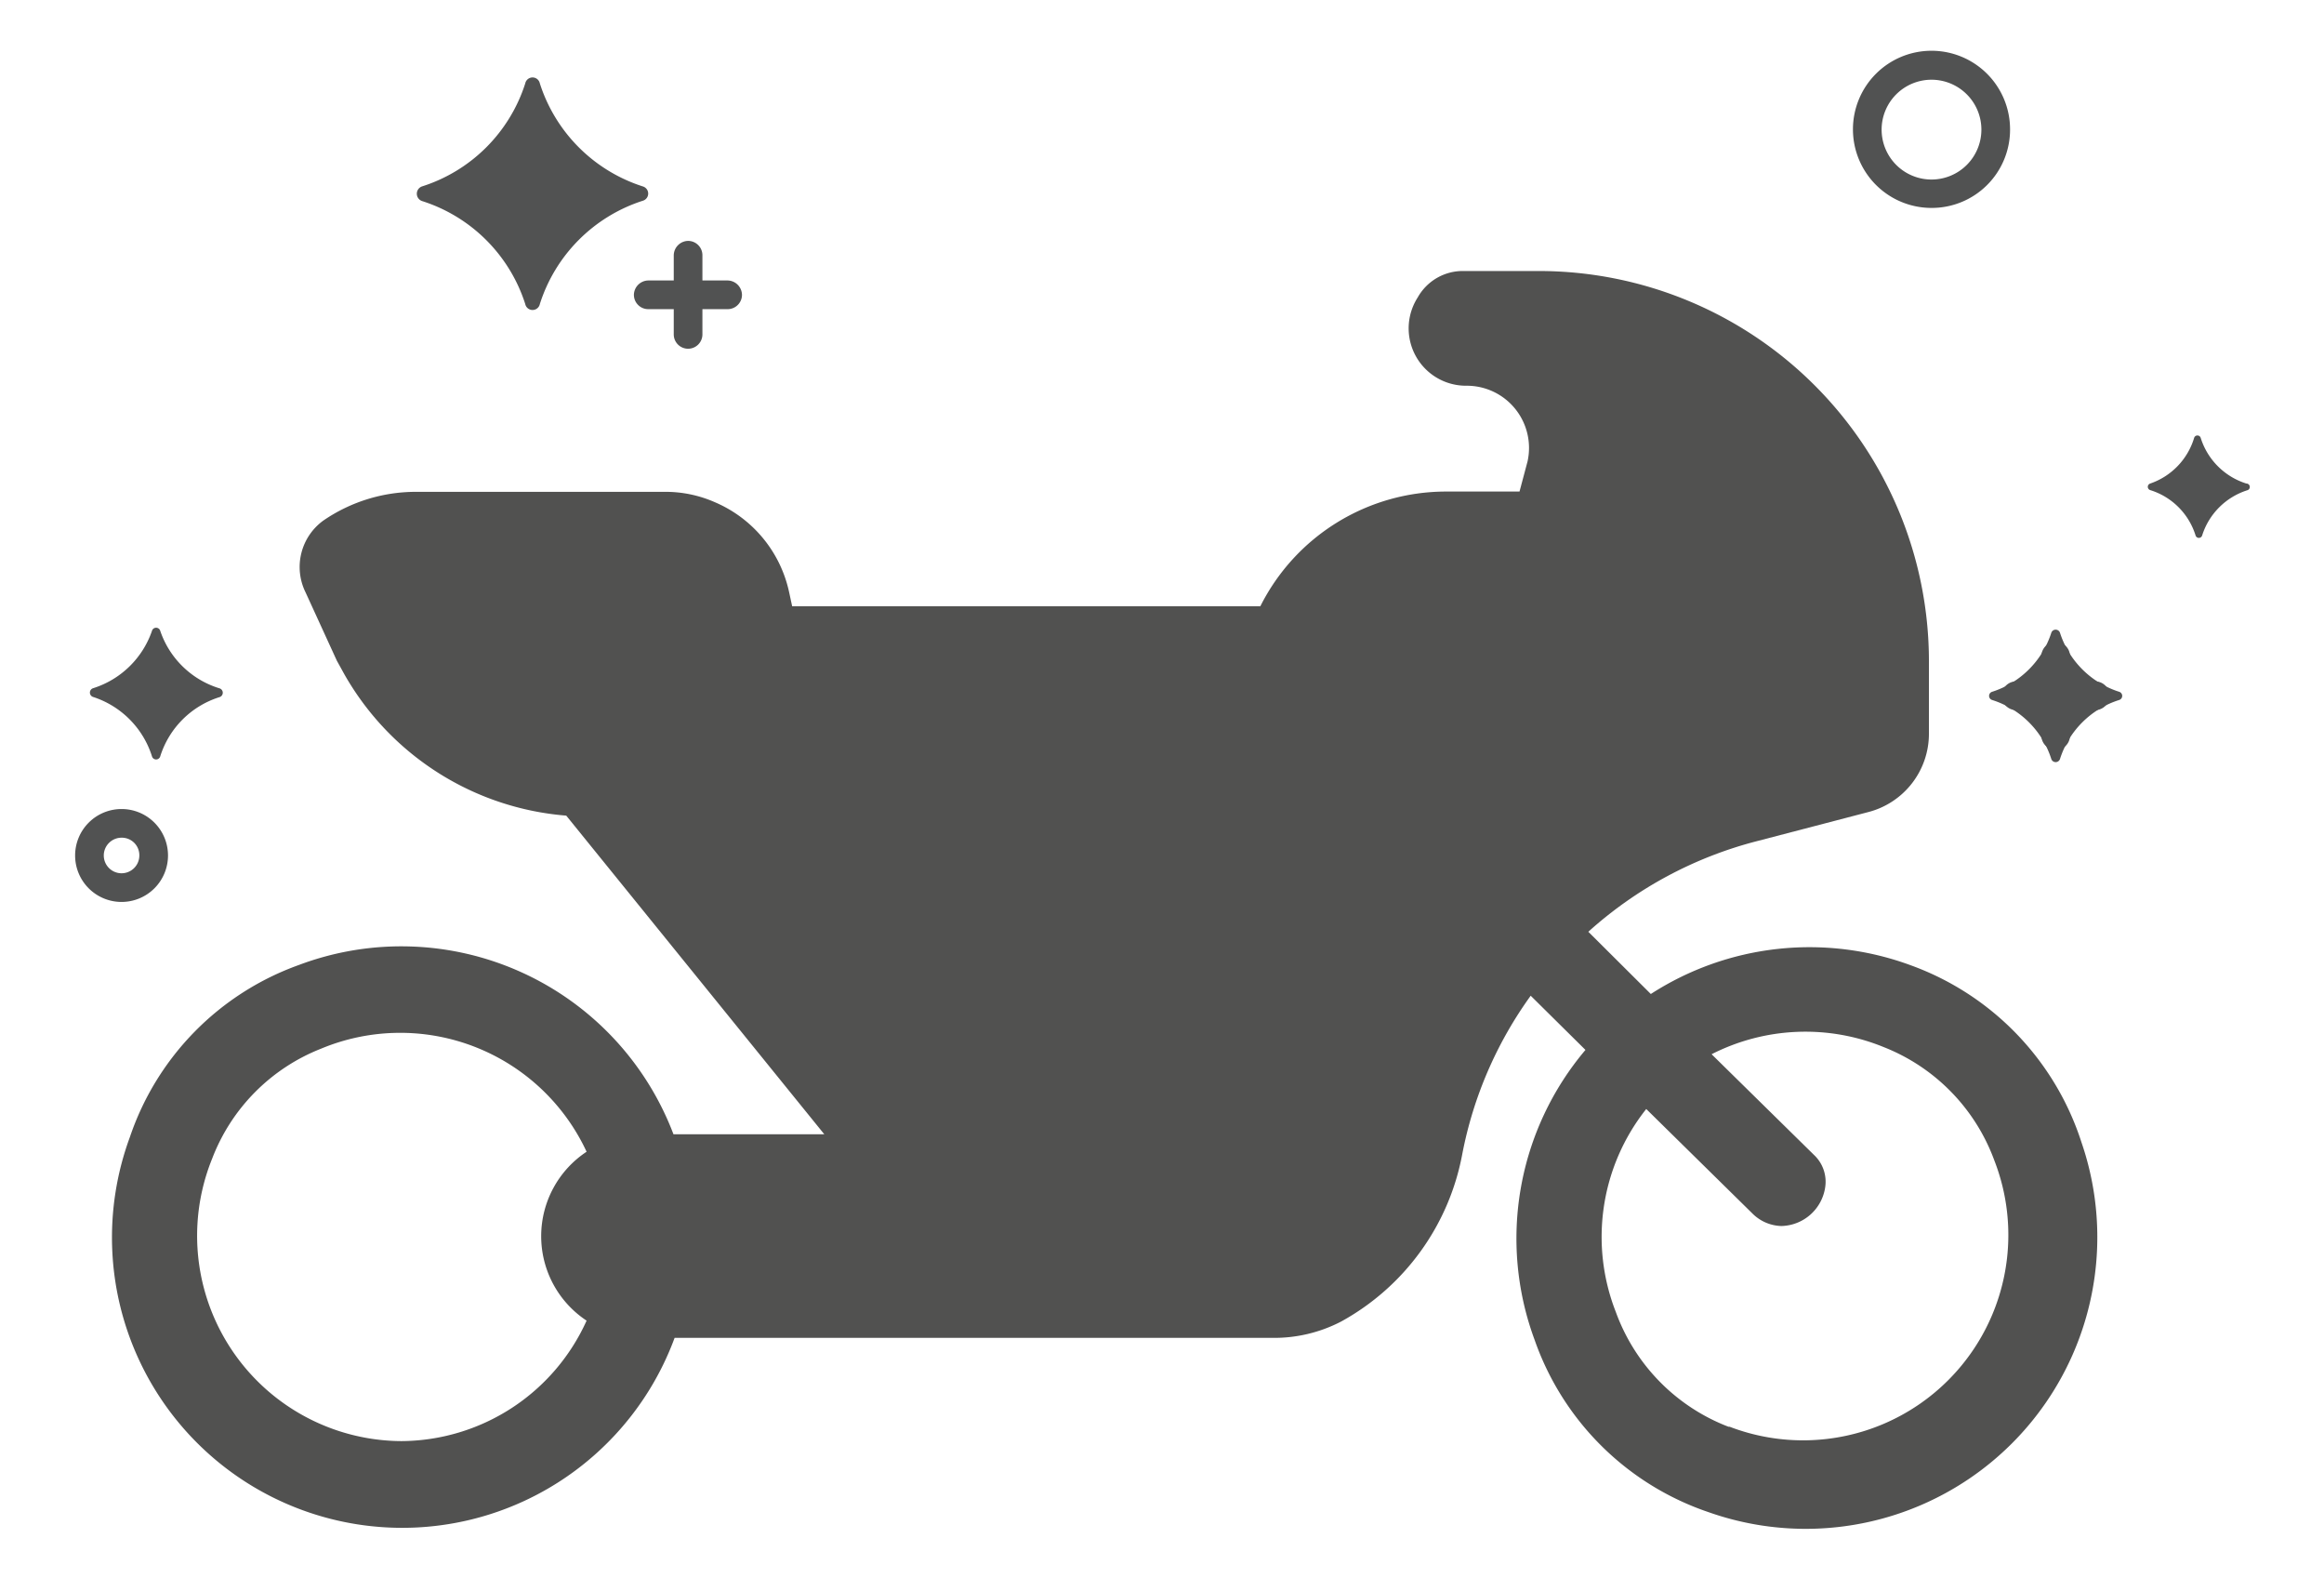 <svg id="Layer_1" data-name="Layer 1" xmlns="http://www.w3.org/2000/svg" viewBox="0 0 81.06 55.03"><defs><style>.cls-1{fill:#515252;}.cls-2{fill:#515150;}</style></defs><path class="cls-1" d="M22.42,6.5a5.55,5.55,0,0,1-3.59-3.59.26.26,0,0,0-.51,0,5.54,5.54,0,0,1-3.6,3.59.27.27,0,0,0,0,.51,5.54,5.54,0,0,1,3.6,3.59.26.26,0,0,0,.51,0A5.55,5.55,0,0,1,22.42,7,.26.26,0,0,0,22.42,6.5Z"/><path class="cls-1" d="M73.91,24.12a3.18,3.18,0,0,1-2.06-2.06.16.16,0,0,0-.3,0,3.18,3.18,0,0,1-2.06,2.06.15.15,0,0,0,0,.29,3.16,3.16,0,0,1,2.06,2.06.16.16,0,0,0,.3,0,3.16,3.16,0,0,1,2.06-2.06A.15.15,0,0,0,73.91,24.12Z"/><path class="cls-1" d="M7.65,24A3.16,3.16,0,0,1,5.59,22a.15.15,0,0,0-.29,0A3.18,3.18,0,0,1,3.24,24a.16.16,0,0,0,0,.3A3.18,3.18,0,0,1,5.3,26.37a.15.15,0,0,0,.29,0,3.16,3.16,0,0,1,2.06-2.06A.16.16,0,0,0,7.65,24Z"/><path class="cls-1" d="M78.35,16.86a2.43,2.43,0,0,1-1.59-1.59.12.12,0,0,0-.23,0A2.42,2.42,0,0,1,75,16.86a.12.12,0,0,0,0,.23,2.4,2.4,0,0,1,1.58,1.58.12.12,0,0,0,.23,0,2.42,2.42,0,0,1,1.59-1.58A.12.12,0,0,0,78.35,16.86Z"/><path class="cls-1" d="M67.37,7.25a2.74,2.74,0,1,1,2.74-2.73A2.73,2.73,0,0,1,67.37,7.25Zm0-4.47a1.74,1.74,0,1,0,1.74,1.74A1.74,1.74,0,0,0,67.37,2.78Z"/><path class="cls-1" d="M4.24,31.45a1.62,1.62,0,1,1,1.62-1.62A1.62,1.62,0,0,1,4.24,31.45Zm0-2.24a.62.62,0,1,0,.62.62A.61.61,0,0,0,4.24,29.21Z"/><path class="cls-1" d="M71.7,26.15a.51.51,0,0,1-.5-.5V22.88a.51.51,0,0,1,.5-.5.5.5,0,0,1,.5.5v2.77A.5.5,0,0,1,71.7,26.15Z"/><path class="cls-1" d="M73.08,24.76H70.32a.5.5,0,0,1-.5-.5.5.5,0,0,1,.5-.5h2.76a.5.5,0,0,1,.5.5A.5.5,0,0,1,73.08,24.76Z"/><path class="cls-1" d="M24,12.16a.5.5,0,0,1-.5-.5V8.9a.51.51,0,0,1,.5-.5.5.5,0,0,1,.5.5v2.76A.5.5,0,0,1,24,12.16Z"/><path class="cls-1" d="M25.38,10.78H22.61a.5.5,0,0,1-.5-.5.51.51,0,0,1,.5-.5h2.77a.51.51,0,0,1,.5.5A.5.5,0,0,1,25.38,10.78Z"/><path class="cls-2" d="M66.65,33.66a10.2,10.2,0,0,0-9.07,1L55.4,32.49a14,14,0,0,1,5.92-3.17l3.83-1a2.82,2.82,0,0,0,2.13-2.73V23.06A13.61,13.61,0,0,0,53.67,9.45H51.05a1.8,1.8,0,0,0-1.6.92,2,2,0,0,0,1.71,3.08,2.17,2.17,0,0,1,2.12,2.64L53,17.14H50.43a7.25,7.25,0,0,0-6.47,4H27.63l-.11-.51a4.42,4.42,0,0,0-2.59-3.12,4.26,4.26,0,0,0-1.73-.36H14.51a5.7,5.7,0,0,0-3.23,1,2,2,0,0,0-.62,2.51l1.09,2.38.26.47a9.8,9.8,0,0,0,7.74,4.93l9,11.11H23.49a10.15,10.15,0,0,0-13.07-5.9,9.66,9.66,0,0,0-5.89,6,10.12,10.12,0,1,0,19,7H44.37a5.06,5.06,0,0,0,2.41-.57A8.42,8.42,0,0,0,51,40.26a13.91,13.91,0,0,1,2.39-5.54l1.91,1.89a10.18,10.18,0,0,0-1.77,10.12,9.73,9.73,0,0,0,6.07,6,10.17,10.17,0,0,0,13-12.9A9.74,9.74,0,0,0,66.65,33.66ZM14,50.25a7.16,7.16,0,0,1-6.6-9.85,6.68,6.68,0,0,1,3.79-3.83,7.17,7.17,0,0,1,9.27,3.59,3.53,3.53,0,0,0,0,5.89A7.13,7.13,0,0,1,14,50.25Zm46.29-.5a6.75,6.75,0,0,1-3.93-4,7.17,7.17,0,0,1,1.06-7.08l3.71,3.65a1.48,1.48,0,0,0,1,.43,1.58,1.58,0,0,0,1.53-1.34,1.28,1.28,0,0,0-.39-1.14l-3.57-3.51a7.21,7.21,0,0,1,6-.25,6.74,6.74,0,0,1,3.86,3.95A7.16,7.16,0,0,1,60.33,49.75Z"/></svg>